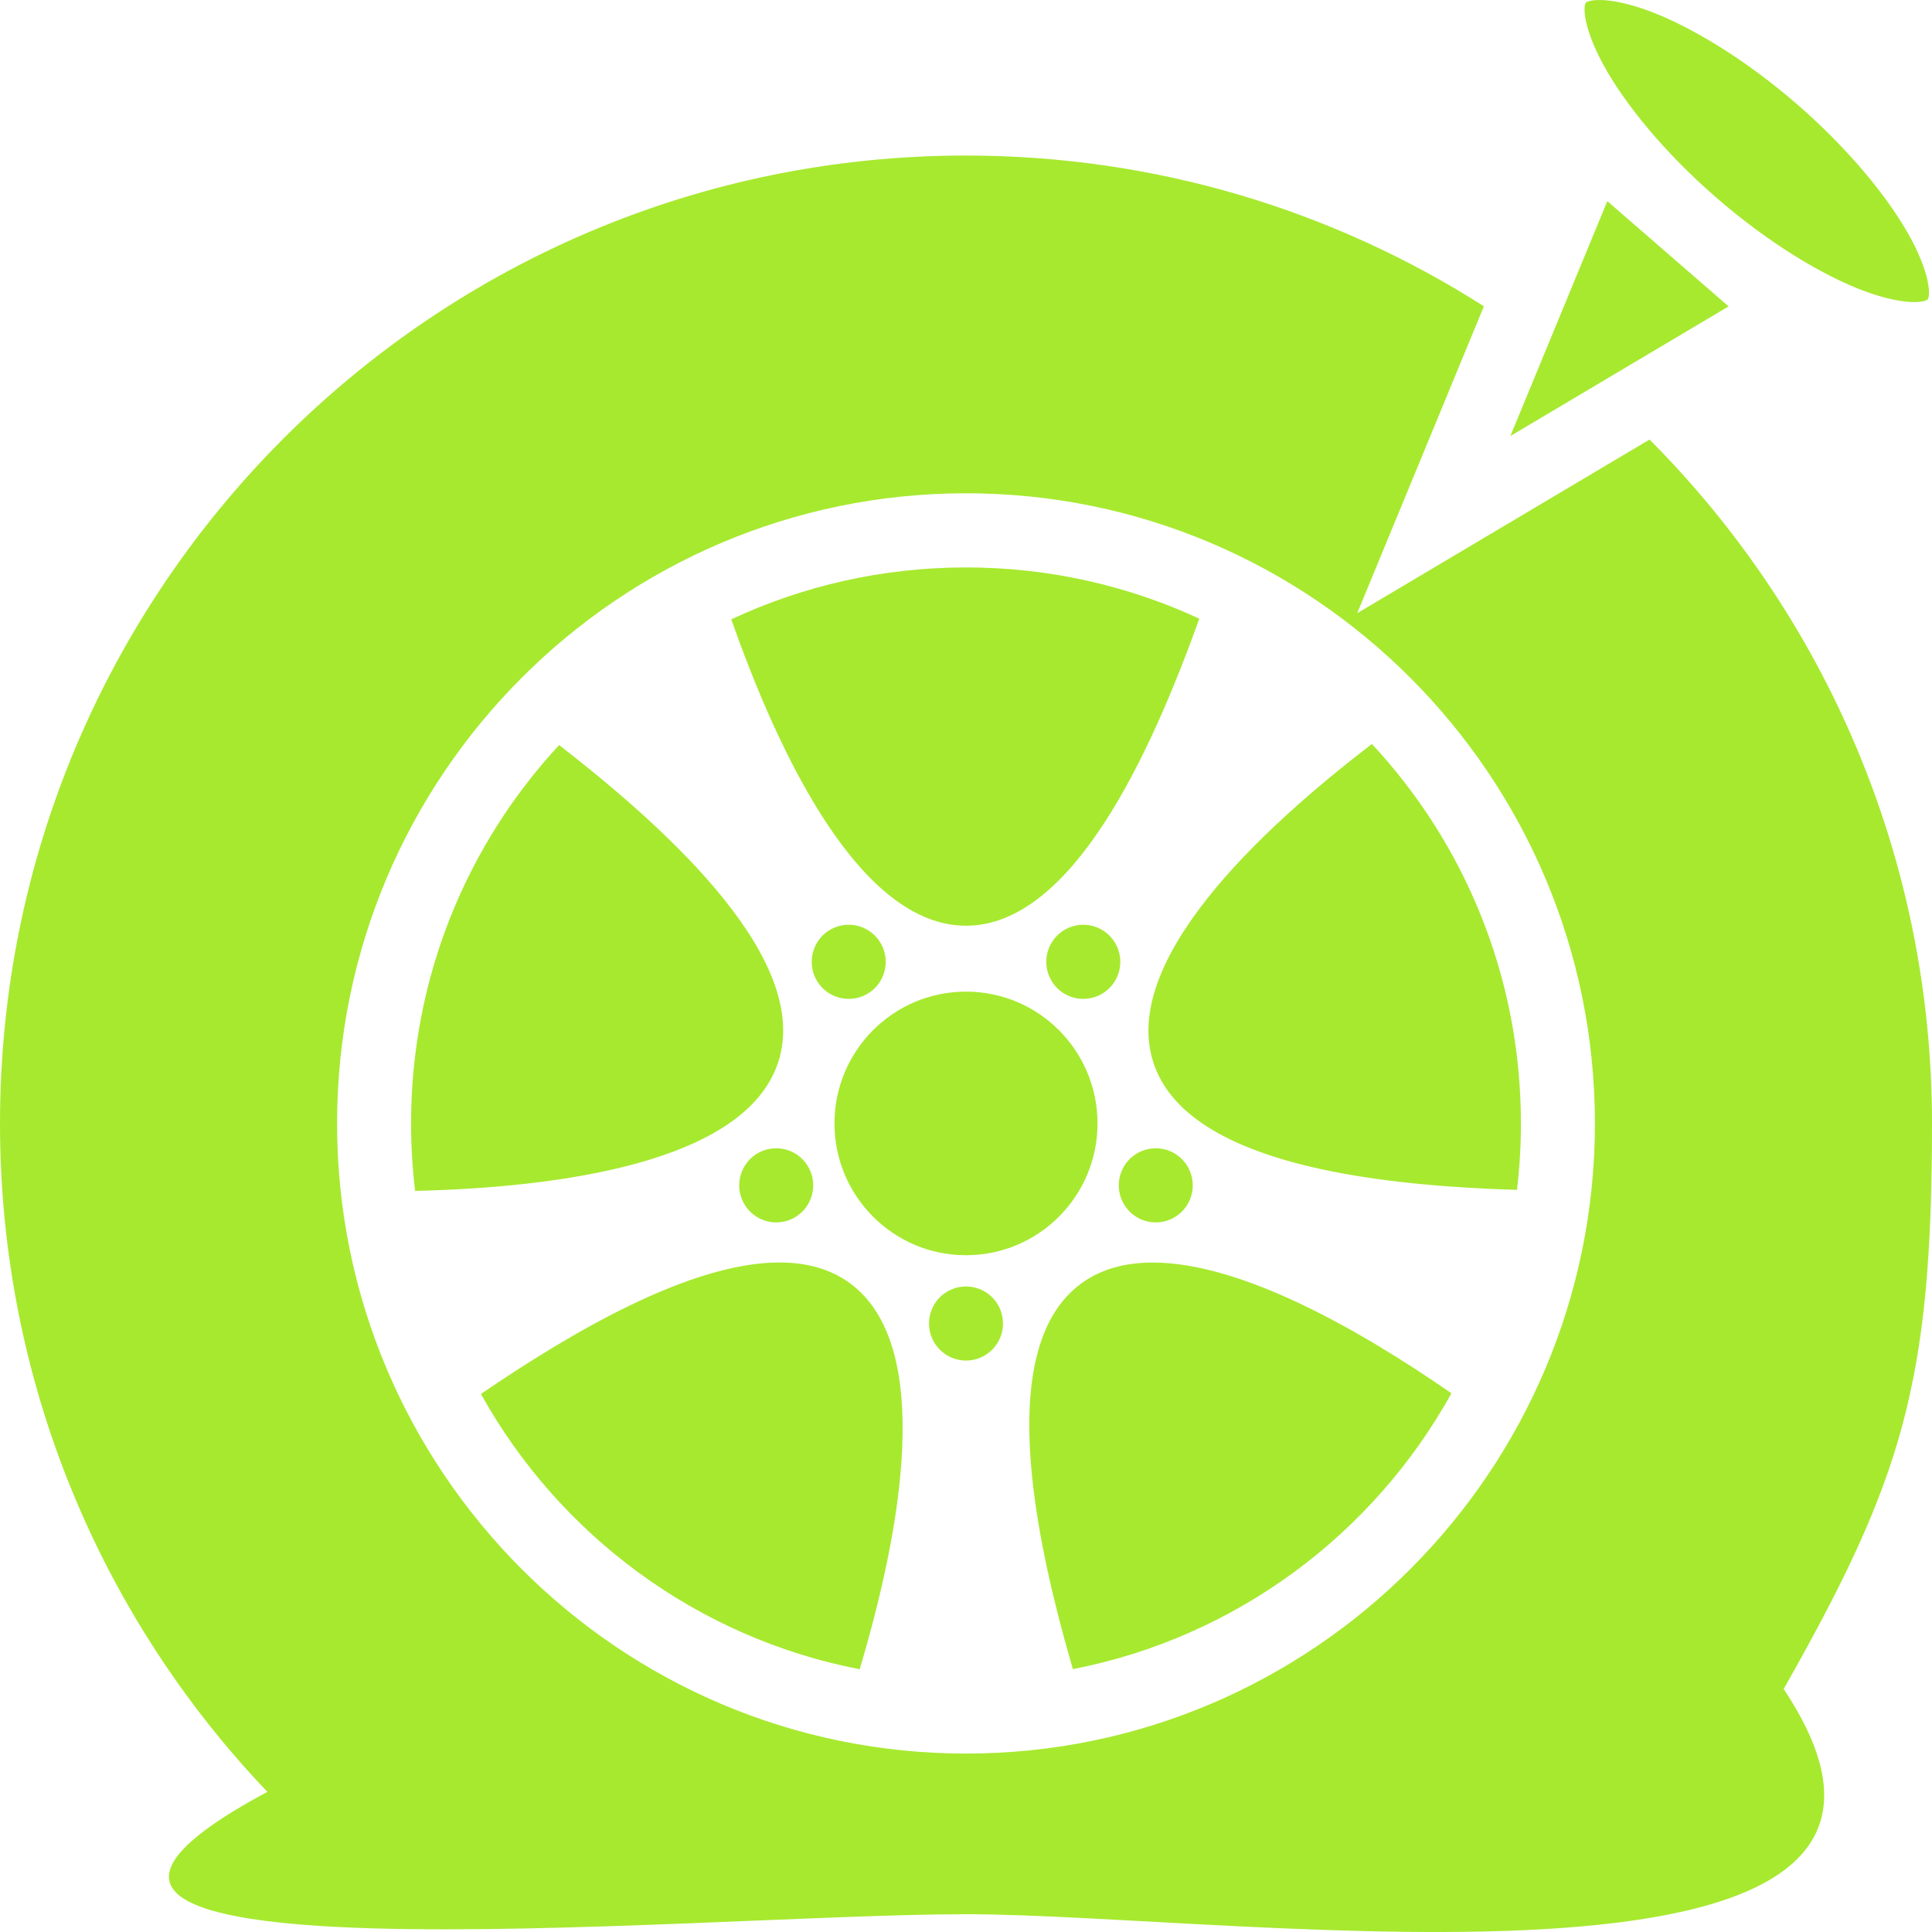 <svg width="53" height="53" viewBox="0 0 53 53" fill="none" xmlns="http://www.w3.org/2000/svg">
<path d="M43.868 9.83886e-05C43.564 0.004 43.511 0.069 43.506 0.075C43.5 0.081 43.443 0.143 43.483 0.445C43.523 0.748 43.682 1.22 43.975 1.759C44.56 2.837 45.657 4.185 47.086 5.424C48.514 6.664 50.001 7.56 51.15 7.987C51.724 8.2 52.214 8.29 52.518 8.287C52.822 8.283 52.876 8.218 52.881 8.212C52.886 8.206 52.943 8.144 52.903 7.842C52.863 7.539 52.705 7.067 52.412 6.528C51.827 5.45 50.729 4.102 49.301 2.862C47.872 1.623 46.385 0.727 45.236 0.3C44.662 0.086 44.173 -0.003 43.868 9.83886e-05ZM26.5 4.267C11.864 4.267 0 16.155 0 30.819C0 37.931 2.791 44.39 7.335 49.156C-2.96 54.666 18.963 52.512 26.5 52.512C34.017 52.512 55.085 55.58 48.931 46.334C52.189 40.586 53 37.95 53 30.819C53 23.494 50.039 16.861 45.252 12.058L37.232 16.822L40.707 8.402C36.601 5.784 31.727 4.267 26.5 4.267ZM44.093 5.518L41.434 11.961L47.42 8.405L45.758 6.963L45.757 6.962L45.756 6.961L44.093 5.518ZM26.5 13.532C36.017 13.532 43.753 21.284 43.753 30.819C43.753 40.354 36.017 48.105 26.5 48.105C16.983 48.105 9.247 40.354 9.247 30.819C9.247 21.284 16.983 13.532 26.5 13.532ZM26.5 15.566C24.198 15.566 22.017 16.076 20.062 16.99C21.364 20.704 23.593 25.395 26.5 25.395C29.412 25.395 31.566 20.69 32.9 16.972C30.955 16.07 28.787 15.566 26.5 15.566ZM37.636 20.41C34.511 22.799 30.741 26.375 31.64 29.147C32.54 31.923 37.674 32.521 41.615 32.642C41.686 32.044 41.723 31.436 41.723 30.819C41.723 26.792 40.172 23.134 37.636 20.41ZM15.339 20.438C12.817 23.159 11.277 26.805 11.277 30.819C11.277 31.446 11.315 32.063 11.388 32.67C15.316 32.577 20.452 31.903 21.35 29.134C22.249 26.361 18.454 22.857 15.339 20.438ZM23.254 25.369C23.069 25.374 22.889 25.43 22.734 25.53C22.578 25.63 22.453 25.771 22.372 25.937C22.29 26.103 22.256 26.288 22.271 26.472C22.287 26.657 22.353 26.833 22.461 26.983C22.564 27.125 22.702 27.237 22.861 27.31C23.02 27.383 23.195 27.413 23.369 27.398C23.544 27.384 23.711 27.324 23.855 27.225C24 27.126 24.116 26.991 24.193 26.834C24.27 26.677 24.306 26.502 24.296 26.327C24.286 26.152 24.231 25.983 24.136 25.836C24.042 25.688 23.911 25.568 23.756 25.486C23.602 25.404 23.428 25.364 23.254 25.369ZM29.746 25.369C29.572 25.364 29.398 25.404 29.244 25.486C29.089 25.568 28.958 25.688 28.864 25.836C28.769 25.983 28.714 26.152 28.704 26.327C28.694 26.502 28.73 26.677 28.807 26.834C28.884 26.991 29 27.126 29.145 27.225C29.289 27.324 29.456 27.384 29.631 27.398C29.805 27.413 29.98 27.383 30.139 27.31C30.298 27.237 30.436 27.125 30.539 26.983C30.647 26.833 30.713 26.657 30.729 26.472C30.744 26.288 30.71 26.103 30.628 25.937C30.547 25.771 30.422 25.63 30.266 25.53C30.111 25.43 29.931 25.374 29.746 25.369ZM26.5 27.203C24.507 27.203 22.892 28.822 22.892 30.819C22.892 32.815 24.507 34.434 26.5 34.434C28.493 34.434 30.108 32.815 30.108 30.819C30.108 28.822 28.493 27.203 26.5 27.203ZM21.279 31.501C21.12 31.503 20.964 31.543 20.823 31.616C20.683 31.69 20.561 31.796 20.468 31.926C20.376 32.055 20.315 32.205 20.291 32.362C20.266 32.519 20.279 32.68 20.328 32.832C20.412 33.088 20.593 33.301 20.833 33.423C21.073 33.546 21.351 33.568 21.607 33.485C21.838 33.409 22.035 33.254 22.161 33.046C22.287 32.838 22.335 32.591 22.295 32.351C22.255 32.111 22.131 31.893 21.945 31.737C21.758 31.581 21.522 31.497 21.279 31.501ZM31.666 31.501C31.412 31.512 31.172 31.616 30.991 31.795C30.811 31.974 30.705 32.214 30.692 32.468C30.68 32.722 30.763 32.971 30.925 33.167C31.087 33.362 31.316 33.49 31.567 33.525C31.818 33.559 32.074 33.499 32.282 33.354C32.491 33.21 32.638 32.993 32.695 32.745C32.752 32.497 32.714 32.237 32.589 32.016C32.464 31.795 32.261 31.629 32.02 31.55C31.906 31.513 31.786 31.497 31.666 31.501ZM21.36 34.633C18.925 34.645 15.694 36.535 13.193 38.24C15.338 42.1 19.108 44.925 23.583 45.792C24.71 42.019 25.66 36.909 23.308 35.196C22.76 34.798 22.097 34.629 21.36 34.633ZM31.623 34.635C30.881 34.635 30.215 34.806 29.667 35.205C27.311 36.92 28.329 41.996 29.432 45.789C33.907 44.917 37.676 42.087 39.817 38.222C37.336 36.502 34.074 34.635 31.623 34.635ZM26.5 35.291C26.231 35.291 25.973 35.398 25.782 35.588C25.592 35.779 25.485 36.038 25.485 36.307C25.485 36.577 25.592 36.836 25.782 37.026C25.973 37.217 26.231 37.324 26.5 37.324C26.769 37.324 27.027 37.217 27.218 37.026C27.408 36.836 27.515 36.577 27.515 36.307C27.515 36.038 27.408 35.779 27.218 35.588C27.027 35.398 26.769 35.291 26.5 35.291Z" fill="#A7E92F"/>
</svg>
